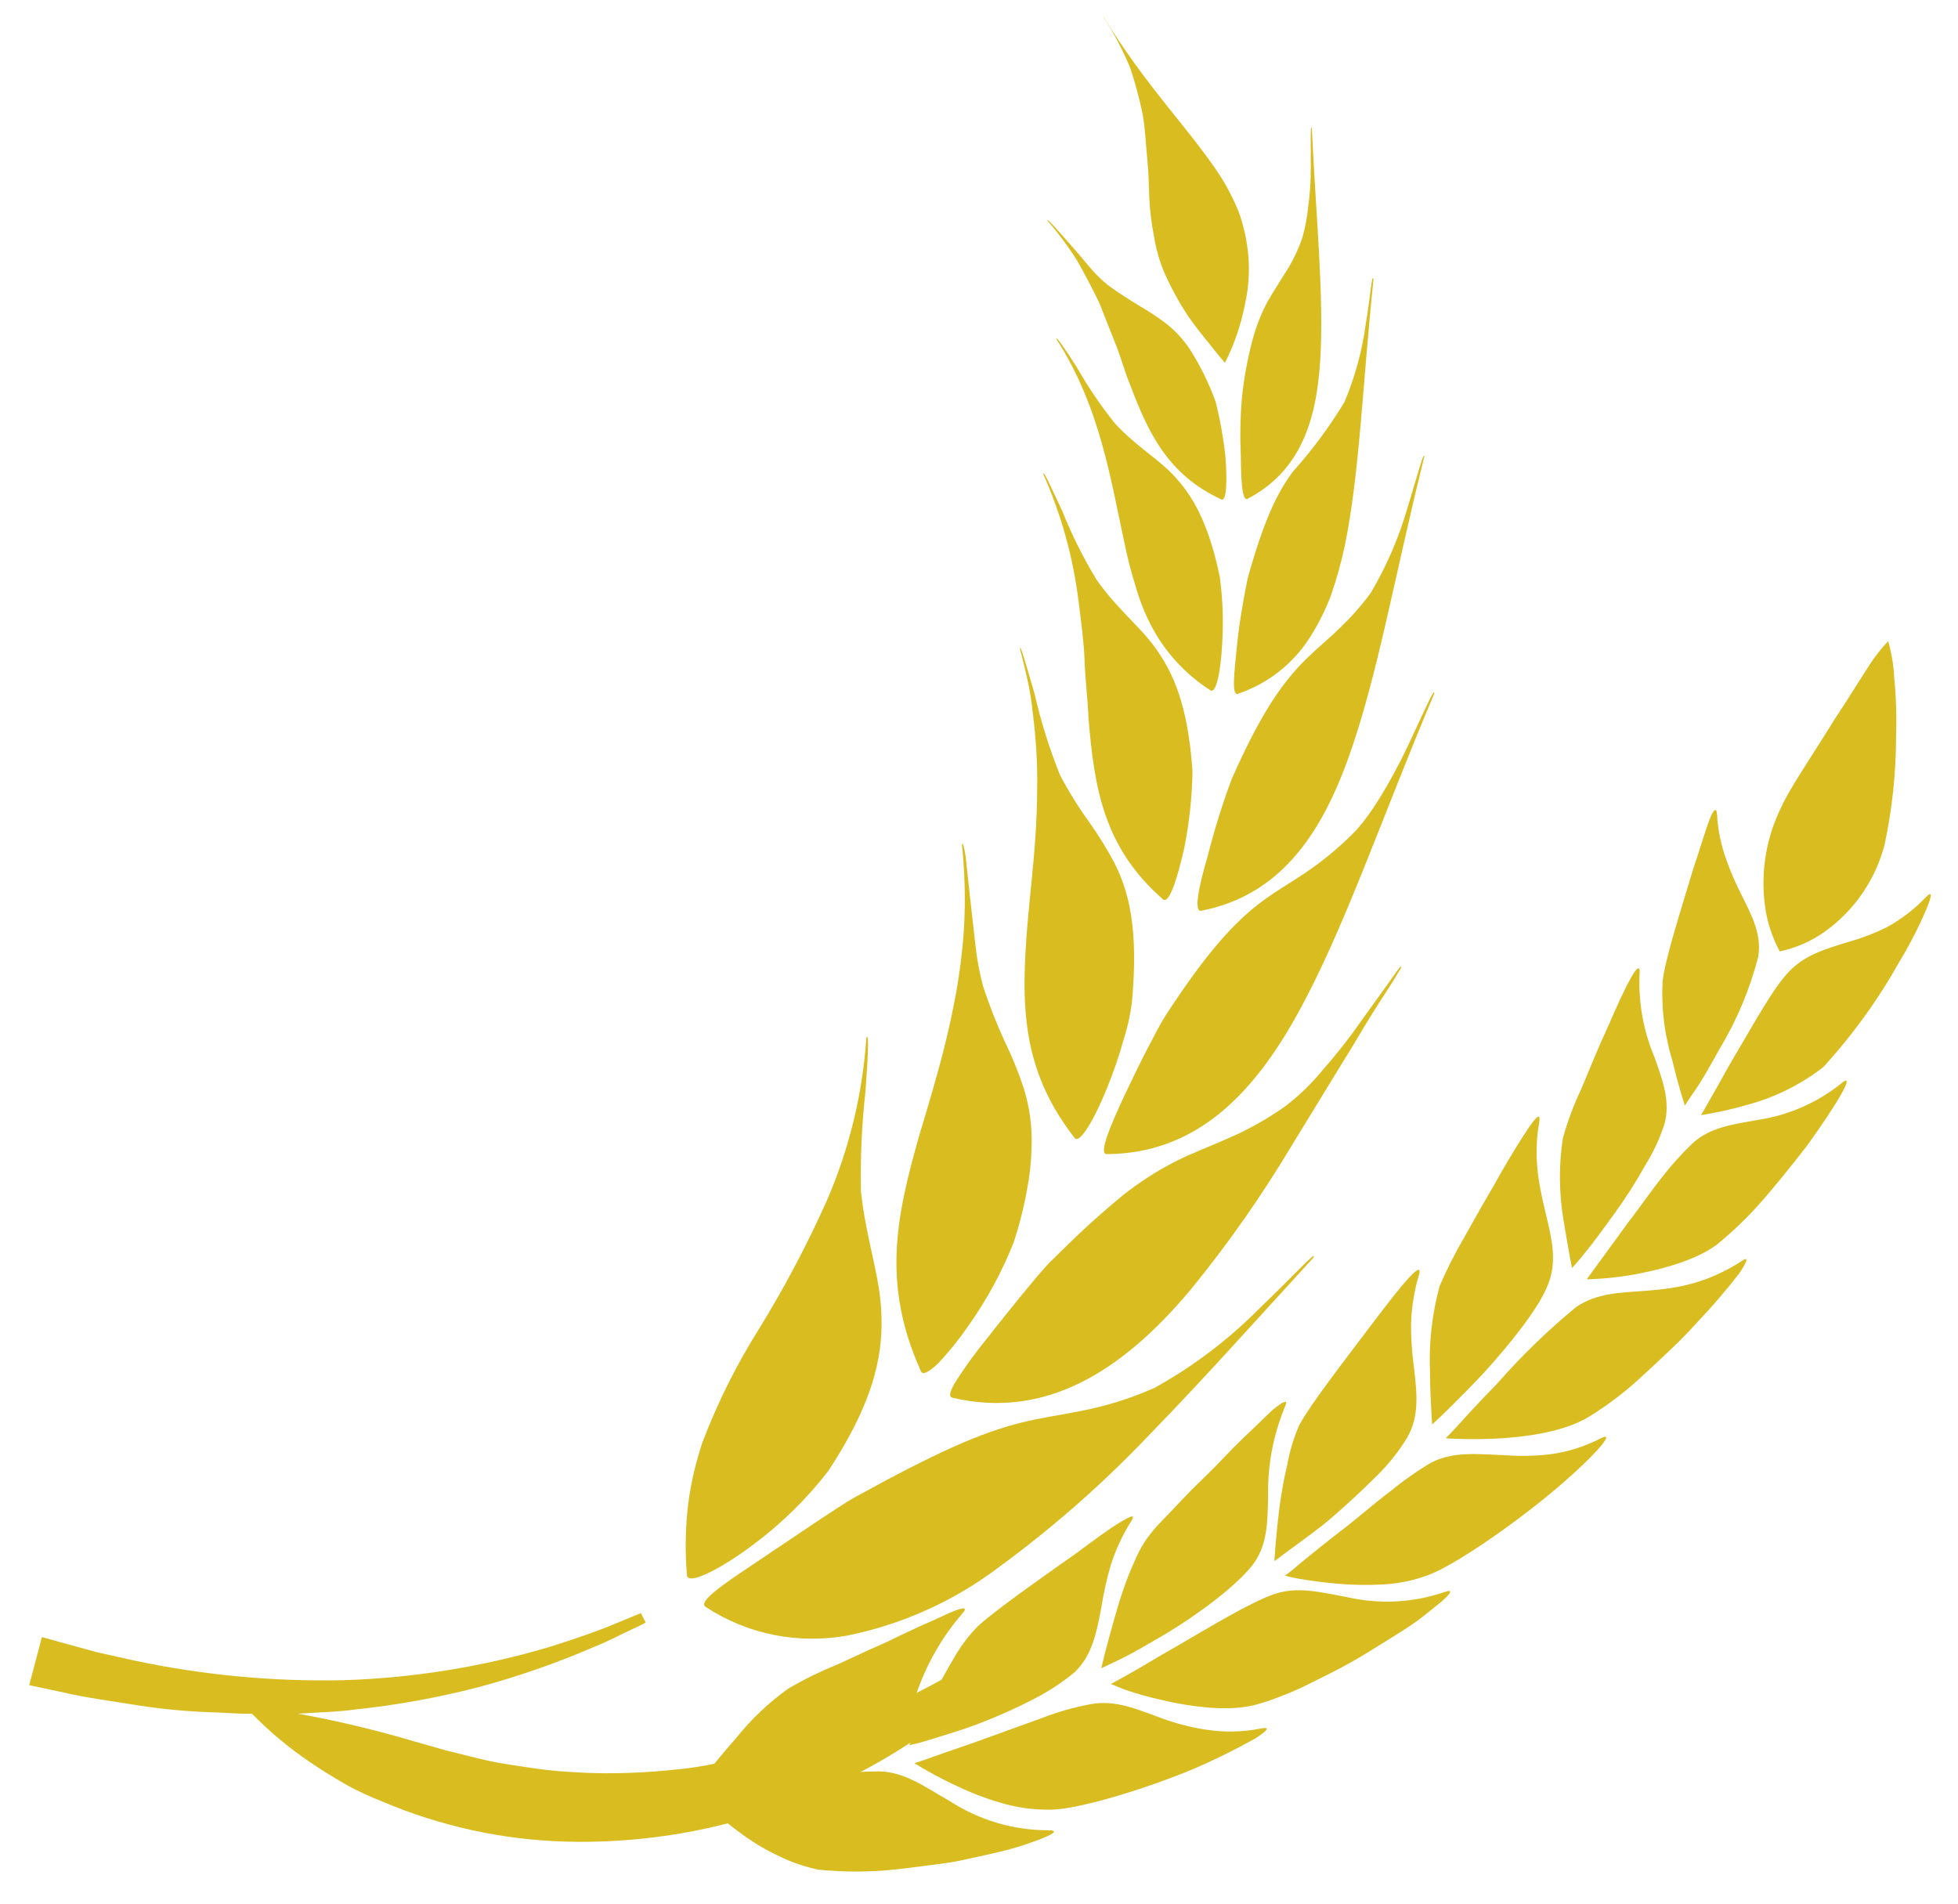 <svg width="145" height="141" viewBox="0 0 145 141" fill="none" xmlns="http://www.w3.org/2000/svg">
<g clip-path="url(#clip0_28_1097)">
<path d="M63.755 88.215C63.706 85.761 63.817 83.307 64.088 80.868C64.277 78.35 64.382 76.397 64.159 76.851C63.879 81.034 62.877 85.138 61.2 88.98C59.733 92.252 58.053 95.423 56.169 98.474C54.522 101.101 53.136 103.882 52.031 106.779C51.531 108.26 51.175 109.785 50.968 111.334C50.755 113.098 50.723 114.879 50.871 116.65C50.93 117.417 53.317 116.235 55.751 114.409C57.857 112.849 59.737 111.005 61.338 108.931C65.023 103.331 65.404 99.852 65.261 97.071C65.118 94.29 64.169 91.928 63.755 88.215Z" fill="#D9BD20"/>
<path d="M85.499 102.775C81.34 104.612 78.665 104.598 75.644 105.346C72.622 106.095 69.289 107.574 63.184 110.944C61.995 111.634 59.049 113.649 56.47 115.376C53.891 117.103 51.62 118.572 52.252 118.995C53.801 120.013 55.533 120.722 57.353 121.08C59.131 121.428 60.958 121.441 62.74 121.12C66.802 120.3 70.628 118.578 73.935 116.081C78.009 113.103 81.802 109.76 85.268 106.093C89.086 102.178 92.972 97.815 97.261 93.14C97.583 92.475 95.734 94.547 93.241 96.919C90.951 99.228 88.344 101.2 85.499 102.775Z" fill="#D9BD20"/>
<path d="M72.802 73.036C72.531 72.019 72.339 70.982 72.229 69.935L71.815 66.255L71.504 63.371C71.39 62.679 71.295 62.317 71.239 62.56C71.451 64.582 71.502 66.617 71.394 68.647C71.274 70.54 71.029 72.423 70.661 74.284C69.969 77.875 68.955 81.134 68.071 84.104C66.357 90.139 65.295 95.108 68.2 101.544C68.306 101.869 68.82 101.589 69.479 100.959C70.29 100.094 71.035 99.168 71.708 98.191C73.076 96.267 74.206 94.184 75.073 91.989C75.49 90.721 75.818 89.426 76.054 88.112C76.252 87.103 76.365 86.079 76.391 85.051C76.459 83.554 76.267 82.056 75.824 80.624C75.434 79.426 74.96 78.257 74.404 77.126C73.794 75.793 73.259 74.428 72.802 73.036Z" fill="#D9BD20"/>
<path d="M95.232 81.885C93.878 82.85 92.425 83.666 90.897 84.319C89.604 84.898 88.41 85.332 87.154 85.954C85.72 86.678 84.364 87.549 83.108 88.552C82.365 89.164 81.551 89.867 80.641 90.691C79.731 91.515 78.757 92.483 77.642 93.576C76.81 94.464 74.775 96.967 73.04 99.182C72.272 100.125 71.555 101.108 70.891 102.127C70.393 102.906 70.191 103.421 70.521 103.504C77.389 105.126 83.081 101.588 88.169 95.509C90.932 92.13 93.441 88.552 95.677 84.803L99.536 78.497C100.225 77.408 100.867 76.279 101.573 75.14C102.279 74.001 103.073 72.856 103.745 71.683C103.821 71.366 103.562 71.743 103.051 72.481L100.827 75.574C99.937 76.854 98.974 78.083 97.942 79.252C97.14 80.229 96.231 81.112 95.232 81.885Z" fill="#D9BD20"/>
<path d="M78.501 57.399C77.71 55.437 77.078 53.414 76.608 51.351C75.988 49.241 75.55 47.622 75.531 48.044C75.781 48.983 76.004 49.91 76.193 50.835C76.383 51.761 76.468 52.676 76.576 53.594C76.771 55.354 76.846 57.126 76.8 58.896C76.777 62.27 76.337 65.499 76.091 68.429C75.607 74.31 75.597 79.171 79.581 84.269C79.946 84.768 81.065 82.866 82.005 80.517C82.48 79.346 82.888 78.149 83.227 76.932C83.503 76.064 83.701 75.174 83.819 74.271C84.342 68.714 83.578 65.956 82.496 63.84C81.948 62.82 81.338 61.834 80.67 60.889C79.863 59.78 79.138 58.614 78.501 57.399Z" fill="#D9BD20"/>
<path d="M100.104 61.816C99.032 62.875 97.864 63.831 96.613 64.671C95.535 65.392 94.502 65.976 93.492 66.731C91.468 68.233 89.432 70.422 86.312 75.209C86.006 75.679 85.537 76.583 84.984 77.639C84.43 78.695 83.838 79.942 83.284 81.099C82.202 83.427 81.338 85.459 81.959 85.469C88.416 85.419 92.675 81.27 96.111 75.045C99.547 68.82 102.264 60.697 106.214 51.365C106.271 50.785 105.401 52.83 104.23 55.299C103.06 57.767 101.401 60.597 100.104 61.816Z" fill="#D9BD20"/>
<path d="M81.222 42.957C80.235 41.336 79.384 39.635 78.679 37.873C77.847 36.113 77.256 34.746 77.27 35.134C78.599 38.12 79.476 41.286 79.872 44.531C80.068 46.06 80.27 47.543 80.321 48.974C80.372 50.404 80.555 51.792 80.604 53.112C81.034 58.425 81.753 62.769 86.12 66.597C86.576 66.998 87.183 65.073 87.691 62.842C88.072 60.962 88.279 59.05 88.31 57.131C87.979 52.156 86.847 49.82 85.648 48.102C84.448 46.383 82.873 45.269 81.222 42.957Z" fill="#D9BD20"/>
<path d="M101.492 43.938C99.531 46.563 97.885 47.571 96.339 49.197C94.793 50.823 93.269 53.036 91.204 57.715C90.523 59.548 89.94 61.416 89.459 63.31C88.796 65.546 88.374 67.558 88.955 67.447C94.607 66.334 97.713 62.091 99.855 56.13C101.997 50.169 103.269 42.675 105.477 33.82C105.464 33.297 104.962 35.233 104.237 37.59C103.596 39.814 102.674 41.947 101.492 43.938Z" fill="#D9BD20"/>
<path d="M82.569 31.354C81.539 30.073 80.612 28.713 79.796 27.287C78.905 25.86 78.156 24.803 78.235 25.113C81.501 30.176 82.277 35.691 83.265 40.171C83.483 41.266 83.76 42.348 84.097 43.412C84.379 44.42 84.765 45.396 85.248 46.325C86.266 48.281 87.78 49.935 89.639 51.122C90.066 51.398 90.411 49.669 90.509 47.663C90.613 46.008 90.553 44.348 90.33 42.705C89.454 38.502 88.205 36.598 86.959 35.253C85.713 33.909 84.23 33.147 82.569 31.354Z" fill="#D9BD20"/>
<path d="M99.56 29.778C98.46 31.597 97.193 33.31 95.774 34.894C94.579 36.462 93.597 38.543 92.408 42.78C92.254 43.514 91.808 45.758 91.609 47.764C91.409 49.77 91.188 51.537 91.665 51.381C93.847 50.649 95.716 49.197 96.966 47.264C97.6 46.278 98.13 45.229 98.549 44.133C98.972 42.922 99.319 41.684 99.586 40.429C100.689 35.066 100.898 28.512 101.717 20.659C101.575 20.223 101.503 21.93 101.134 24.036C100.867 26.012 100.338 27.942 99.56 29.778Z" fill="#D9BD20"/>
<path d="M82.034 21.104C81.53 20.696 81.068 20.237 80.657 19.735C80.178 19.162 79.666 18.554 79.154 17.981C78.199 16.912 77.49 16.077 77.579 16.351C78.389 17.283 79.126 18.277 79.782 19.324C80.372 20.378 80.925 21.42 81.418 22.449L82.638 25.541C83.04 26.533 83.3 27.57 83.678 28.457C85.07 32.177 86.551 35.173 90.439 36.981C90.84 37.176 90.884 35.624 90.757 33.892C90.611 32.494 90.365 31.108 90.022 29.744C89.532 28.389 88.894 27.092 88.122 25.875C87.611 25.102 86.972 24.423 86.233 23.865C85.612 23.406 84.965 22.984 84.295 22.6C83.633 22.188 82.89 21.734 82.034 21.104Z" fill="#D9BD20"/>
<path d="M96.44 17.621C96.114 18.564 95.672 19.462 95.123 20.294C94.659 21.04 94.226 21.709 93.827 22.411C93.377 23.274 93.023 24.184 92.769 25.123C92.379 26.57 92.11 28.047 91.964 29.538C91.847 30.964 91.823 32.396 91.891 33.825C91.903 35.583 91.99 37.159 92.39 36.939C96.222 34.928 97.488 31.306 97.773 26.635C98.057 21.964 97.471 16.309 97.146 9.492C97.024 9.116 97.081 10.635 97.069 12.457C97.075 13.412 97.011 14.367 96.877 15.313C96.803 16.094 96.656 16.867 96.44 17.621Z" fill="#D9BD20"/>
<path d="M81.696 1.196C81.696 1.196 81.696 1.196 81.712 1.247C82.481 2.437 83.142 3.694 83.688 5.002C84.073 6.151 84.388 7.322 84.629 8.51C84.817 9.638 84.854 10.681 84.961 11.768C85.069 12.855 85.073 13.763 85.114 14.714C85.16 15.649 85.276 16.579 85.459 17.497C85.61 18.464 85.884 19.408 86.274 20.306C86.747 21.357 87.302 22.369 87.933 23.333C88.298 23.866 88.716 24.425 89.197 25.009C89.679 25.592 90.141 26.216 90.713 26.871C91.408 25.495 91.908 24.029 92.2 22.515C92.471 21.309 92.551 20.067 92.437 18.836C92.332 17.765 92.098 16.711 91.74 15.697C91.35 14.744 90.876 13.829 90.321 12.961C87.977 9.416 84.886 6.44 81.696 1.196Z" fill="#D9BD20"/>
<path d="M22.063 126.902L23.221 126.839C23.953 126.779 25.006 126.773 26.262 126.599C29.326 126.278 32.362 125.731 35.345 124.964C38.312 124.173 41.216 123.163 44.033 121.942C45.207 121.481 46.115 120.96 46.781 120.665C47.448 120.369 47.817 120.159 47.817 120.159L47.464 119.455L45.644 120.205C44.494 120.703 42.792 121.302 40.757 121.943C35.752 123.437 30.573 124.272 25.352 124.427C20.173 124.532 14.998 124.042 9.93 122.967L7.11 122.337C6.282 122.102 5.558 121.912 4.965 121.746L3.103 121.231L2.165 124.791L4.722 125.337C6.231 125.699 8.297 125.979 10.356 126.307C12.416 126.634 14.503 126.773 16.065 126.814L17.947 126.908L18.666 126.909C19.979 128.258 21.429 129.467 22.993 130.515C23.803 131.07 24.66 131.599 25.557 132.114C26.454 132.63 27.41 133.048 28.379 133.439C32.668 135.254 37.259 136.251 41.915 136.378C47.123 136.517 52.313 135.719 57.238 134.021C62.333 132.286 67.077 129.653 71.245 126.248C74.698 123.264 77.912 120.014 80.858 116.529C74.155 122.46 66.251 126.876 57.687 129.476C56.034 130.015 54.385 130.294 52.885 130.615C51.385 130.935 49.903 131.07 48.58 131.176C47.256 131.282 45.923 131.324 44.709 131.315C43.494 131.307 42.338 131.235 41.289 131.151C40.24 131.066 39.175 130.897 38.218 130.749C37.293 130.624 36.375 130.452 35.468 130.231L33.026 129.624C32.235 129.399 31.471 129.188 30.727 128.971C27.879 128.124 24.986 127.433 22.063 126.902Z" fill="#D9BD20"/>
<path d="M71.257 119.498C69.742 121.25 68.583 123.282 67.847 125.479C67.117 127.399 66.416 128.976 64.827 129.994C63.89 130.534 62.882 130.943 61.834 131.208L62.557 131.084C61.964 131.222 61.445 131.335 60.909 131.481C62.308 131.286 63.718 131.184 65.131 131.177C67.036 131.222 68.52 132.355 70.317 133.366C72.485 134.779 75.015 135.533 77.603 135.538C78.424 135.532 78.054 135.807 76.957 136.228C76.413 136.43 75.693 136.693 74.838 136.925C73.984 137.156 72.998 137.374 71.966 137.596C71.446 137.71 70.921 137.829 70.375 137.921L68.719 138.143C67.618 138.286 66.528 138.431 65.504 138.516C63.882 138.637 62.251 138.617 60.632 138.458C59.63 138.254 58.658 137.923 57.739 137.475C56.77 137.028 55.848 136.485 54.987 135.854C53.734 134.951 52.558 133.946 51.47 132.849C51.47 132.849 51.383 132.853 51.218 132.875L50.497 132.907C49.876 132.925 48.993 132.956 47.93 133C46.866 133.045 45.625 132.999 44.295 132.97C43.634 132.947 42.951 132.961 42.237 132.907L40.129 132.71L37.983 132.531L35.952 132.207C34.639 131.983 33.397 131.828 32.364 131.548L28.89 130.744L29.382 129.061L32.745 130.028C33.749 130.35 34.953 130.563 36.233 130.851C36.878 130.987 37.544 131.126 38.221 131.278L40.291 131.574L42.371 131.882C43.053 131.96 43.735 131.997 44.391 132.054C45.706 132.145 46.933 132.281 47.987 132.264L50.599 132.298C51.214 132.314 51.585 132.271 51.585 132.271C52.094 131.601 53.225 130.169 54.473 128.76C55.601 127.34 56.923 126.085 58.399 125.032C59.553 124.359 60.754 123.77 61.993 123.272C62.743 122.927 63.561 122.551 64.368 122.174L65.573 121.642L66.75 121.071C67.495 120.72 68.24 120.368 68.875 120.098C69.51 119.828 70.068 119.535 70.497 119.368C71.334 119.018 71.719 118.995 71.257 119.498Z" fill="#D9BC20"/>
<path d="M67.717 130.567C67.717 130.567 68.327 130.385 69.268 130.04C70.208 129.694 71.518 129.276 72.917 128.761C74.316 128.246 75.82 127.724 77.177 127.221C78.331 126.771 79.524 126.432 80.742 126.206C82.573 125.854 84.166 126.564 86.095 127.266C87.127 127.642 88.193 127.916 89.278 128.084C90.637 128.298 92.024 128.271 93.374 128.004C94.142 127.846 93.838 128.182 92.927 128.758C91.478 129.567 89.988 130.303 88.465 130.961C84.695 132.54 79.959 133.941 77.956 134.008C76.798 134.042 75.641 133.911 74.519 133.62C73.372 133.311 72.253 132.906 71.175 132.408C70.168 131.958 69.312 131.496 68.709 131.158C68.106 130.821 67.717 130.567 67.717 130.567Z" fill="#D9BC20"/>
<path d="M83.765 112.664C83.118 113.687 82.607 114.79 82.245 115.945C81.957 116.943 81.732 117.957 81.57 118.982C81.209 120.869 80.908 122.552 79.585 123.834C78.652 124.599 77.639 125.262 76.566 125.813C75.245 126.499 73.886 127.107 72.495 127.636C71.134 128.162 69.822 128.522 68.888 128.823C68.378 128.988 67.86 129.127 67.336 129.239L67.803 128.229C68.088 127.595 68.49 126.713 68.994 125.765C69.499 124.818 70.013 123.843 70.582 122.887C71.079 121.993 71.692 121.169 72.406 120.437C73.646 119.286 76.973 116.949 79.688 115.035C81.031 114.038 82.213 113.162 82.991 112.706C83.769 112.249 84.116 112.092 83.765 112.664Z" fill="#D9BC20"/>
<path d="M82.275 124.707L83.698 123.912C84.583 123.437 85.733 122.695 87.03 121.974C89.596 120.483 92.516 118.709 94.273 118.08C96.03 117.451 97.708 117.896 99.699 118.26C102.108 118.825 104.627 118.7 106.967 117.899C107.693 117.643 107.453 118.012 106.588 118.744C106.14 119.076 105.601 119.557 104.921 120.051C104.242 120.545 103.429 121.037 102.576 121.569C101.723 122.101 100.832 122.662 99.913 123.173C98.993 123.684 98.052 124.151 97.174 124.581C96.378 124.991 95.558 125.354 94.72 125.667C94.115 125.907 93.496 126.11 92.868 126.276C92.325 126.396 91.773 126.468 91.218 126.494C90.623 126.515 90.027 126.5 89.434 126.449C88.275 126.344 87.126 126.155 85.994 125.882C85.089 125.679 84.195 125.429 83.316 125.132C82.667 124.869 82.275 124.707 82.275 124.707Z" fill="#D9BC20"/>
<path d="M95.145 104.202C94.282 106.296 93.862 108.547 93.912 110.812C93.866 112.758 93.866 114.508 92.703 115.964C91.54 117.421 88.888 119.448 86.358 120.974C85.093 121.71 83.927 122.404 83.038 122.833L81.552 123.542L81.816 122.461C81.986 121.781 82.24 120.889 82.525 119.863C82.81 118.836 83.16 117.721 83.561 116.689C83.764 116.176 83.987 115.689 84.203 115.207C84.411 114.759 84.658 114.33 84.942 113.925C85.267 113.476 85.625 113.052 86.013 112.657C86.483 112.177 87.017 111.61 87.593 111.002C88.168 110.394 88.803 109.772 89.437 109.161C90.07 108.55 90.678 107.878 91.276 107.273C91.874 106.669 92.439 106.129 92.962 105.64C93.485 105.151 93.903 104.711 94.249 104.404C95.07 103.734 95.422 103.584 95.145 104.202Z" fill="#D9BC20"/>
<path d="M95.156 116.68C95.278 116.601 95.395 116.514 95.507 116.42C95.734 116.252 96.041 115.974 96.422 115.66C97.198 115.024 98.268 114.161 99.441 113.26C100.614 112.36 101.806 111.294 102.974 110.428C103.927 109.645 104.938 108.936 105.998 108.305C107.665 107.461 109.405 107.69 111.399 107.76C112.486 107.841 113.579 107.825 114.664 107.712C116.01 107.55 117.316 107.147 118.52 106.522C119.894 105.824 117.78 108.157 114.701 110.693C111.622 113.228 107.634 115.936 105.81 116.624C104.749 117.024 103.633 117.262 102.5 117.329C101.326 117.396 100.15 117.378 98.979 117.275C97.896 117.173 96.922 117.04 96.241 116.922C95.56 116.803 95.156 116.68 95.156 116.68Z" fill="#D9BC20"/>
<path d="M105.072 94.443C104.722 95.622 104.528 96.842 104.494 98.072C104.491 99.123 104.561 100.174 104.703 101.216C104.939 103.175 105.122 104.86 104.217 106.447C103.587 107.482 102.831 108.436 101.965 109.284C100.955 110.296 99.797 111.366 98.69 112.328C97.582 113.29 96.458 114.054 95.665 114.653C95.269 114.946 94.945 115.187 94.724 115.351C94.503 115.514 94.373 115.611 94.373 115.611L94.454 114.485C94.511 113.788 94.601 112.826 94.734 111.771C94.868 110.716 95.059 109.578 95.324 108.496C95.504 107.456 95.814 106.443 96.245 105.479C97.07 103.961 99.633 100.661 101.703 97.918C103.773 95.175 105.446 93.129 105.072 94.443Z" fill="#D9BC20"/>
<path d="M107.067 106.505C107.067 106.505 107.514 106.063 108.192 105.309C108.87 104.554 109.796 103.565 110.831 102.506C112.635 100.446 114.603 98.535 116.715 96.793C119.807 94.68 123.671 96.784 128.911 93.43C129.56 92.949 129.404 93.416 128.785 94.318C127.785 95.609 126.719 96.847 125.589 98.027C124.938 98.762 124.193 99.495 123.435 100.209C122.677 100.922 121.931 101.626 121.218 102.266C120.083 103.284 118.855 104.195 117.551 104.986C115.775 106.022 113.065 106.412 110.888 106.529C109.793 106.586 108.83 106.576 108.134 106.559C107.437 106.543 107.067 106.505 107.067 106.505Z" fill="#D9BC20"/>
<path d="M114.642 95.111C113.993 96.84 111.855 99.492 109.908 101.641C108.9 102.711 107.943 103.672 107.24 104.365C106.537 105.058 106.058 105.484 106.058 105.484L105.992 104.365C105.951 103.672 105.904 102.7 105.9 101.637C105.805 99.478 106.046 97.317 106.612 95.232C107.147 93.992 107.758 92.786 108.441 91.621C108.878 90.854 109.306 90.074 109.743 89.307C110.18 88.54 110.666 87.757 111.059 87.013C111.939 85.485 112.721 84.221 113.258 83.44C113.796 82.659 114.086 82.413 113.994 83.075C113.014 88.481 116.017 91.716 114.642 95.111Z" fill="#D9BC20"/>
<path d="M117.505 94.739L120.536 90.578C121.392 89.48 122.234 88.242 123.063 87.204C123.767 86.287 124.541 85.426 125.38 84.63C126.684 83.472 128.296 83.272 130.16 82.936C132.436 82.599 134.581 81.66 136.374 80.217C137.503 79.299 135.99 81.83 133.83 84.831C132.688 86.302 131.417 87.899 130.212 89.245C129.261 90.301 128.229 91.282 127.126 92.179C125.575 93.329 123.097 93.99 121.101 94.365C119.914 94.582 118.711 94.707 117.505 94.739Z" fill="#D9BC20"/>
<path d="M121.42 72.063C121.316 74.211 121.699 76.355 122.541 78.335C123.141 80.053 123.71 81.552 123.265 83.231C122.917 84.311 122.436 85.343 121.833 86.305C121.143 87.542 120.379 88.737 119.547 89.883C118.735 90.999 117.984 92.048 117.396 92.747C117.109 93.12 116.867 93.39 116.686 93.595L116.415 93.907C116.415 93.907 116.108 92.354 115.787 90.348C115.446 88.339 115.43 86.289 115.74 84.276C116.088 83.038 116.54 81.832 117.089 80.669C117.704 79.206 118.382 77.516 119.067 76.052C120.346 73.071 121.491 70.803 121.42 72.063Z" fill="#D9BC20"/>
<path d="M125.972 82.58L126.706 81.291C127.153 80.537 127.755 79.396 128.45 78.216C129.839 75.898 131.308 73.158 132.501 71.931C133.694 70.704 135.154 70.285 136.915 69.743C137.881 69.473 138.82 69.113 139.72 68.669C140.8 68.079 141.781 67.324 142.628 66.431C143.118 65.926 143.071 66.323 142.691 67.249C142.116 68.607 141.444 69.923 140.681 71.185C139.102 74.009 137.202 76.641 135.019 79.028C133.363 80.309 131.47 81.252 129.45 81.801C128.308 82.133 127.146 82.393 125.972 82.58Z" fill="#D9BC20"/>
<path d="M130.209 70.835C129.597 73.225 128.641 75.514 127.371 77.629C126.718 78.798 126.118 79.887 125.589 80.652C125.059 81.417 124.773 81.871 124.773 81.871C124.773 81.871 124.281 80.394 123.846 78.534C123.263 76.64 123.019 74.658 123.125 72.679C123.289 71.069 124.478 67.41 125.375 64.4C125.879 62.909 126.277 61.547 126.572 60.765C126.867 59.983 127.117 59.696 127.156 60.332C127.22 61.457 127.447 62.566 127.829 63.626C128.144 64.52 128.518 65.392 128.95 66.235C129.726 67.783 130.471 69.182 130.209 70.835Z" fill="#D9BC20"/>
<path d="M131.797 70.452C131.221 69.383 130.848 68.218 130.695 67.013C130.375 64.502 130.813 61.952 131.953 59.691C132.517 58.417 134.304 55.794 135.908 53.195C136.768 51.913 137.541 50.635 138.214 49.603C138.677 48.841 139.218 48.129 139.828 47.48C140.077 48.336 140.225 49.219 140.27 50.11C140.417 51.575 140.465 53.049 140.413 54.521C140.414 57.215 140.13 59.901 139.567 62.535C138.893 65.145 137.321 67.434 135.125 68.999C134.128 69.707 132.994 70.202 131.797 70.452Z" fill="#D9BC20"/>
</g>
<defs>
<clipPath id="clip0_28_1097">
<rect width="145" height="141" fill="white"/>
</clipPath>
</defs>
</svg>
